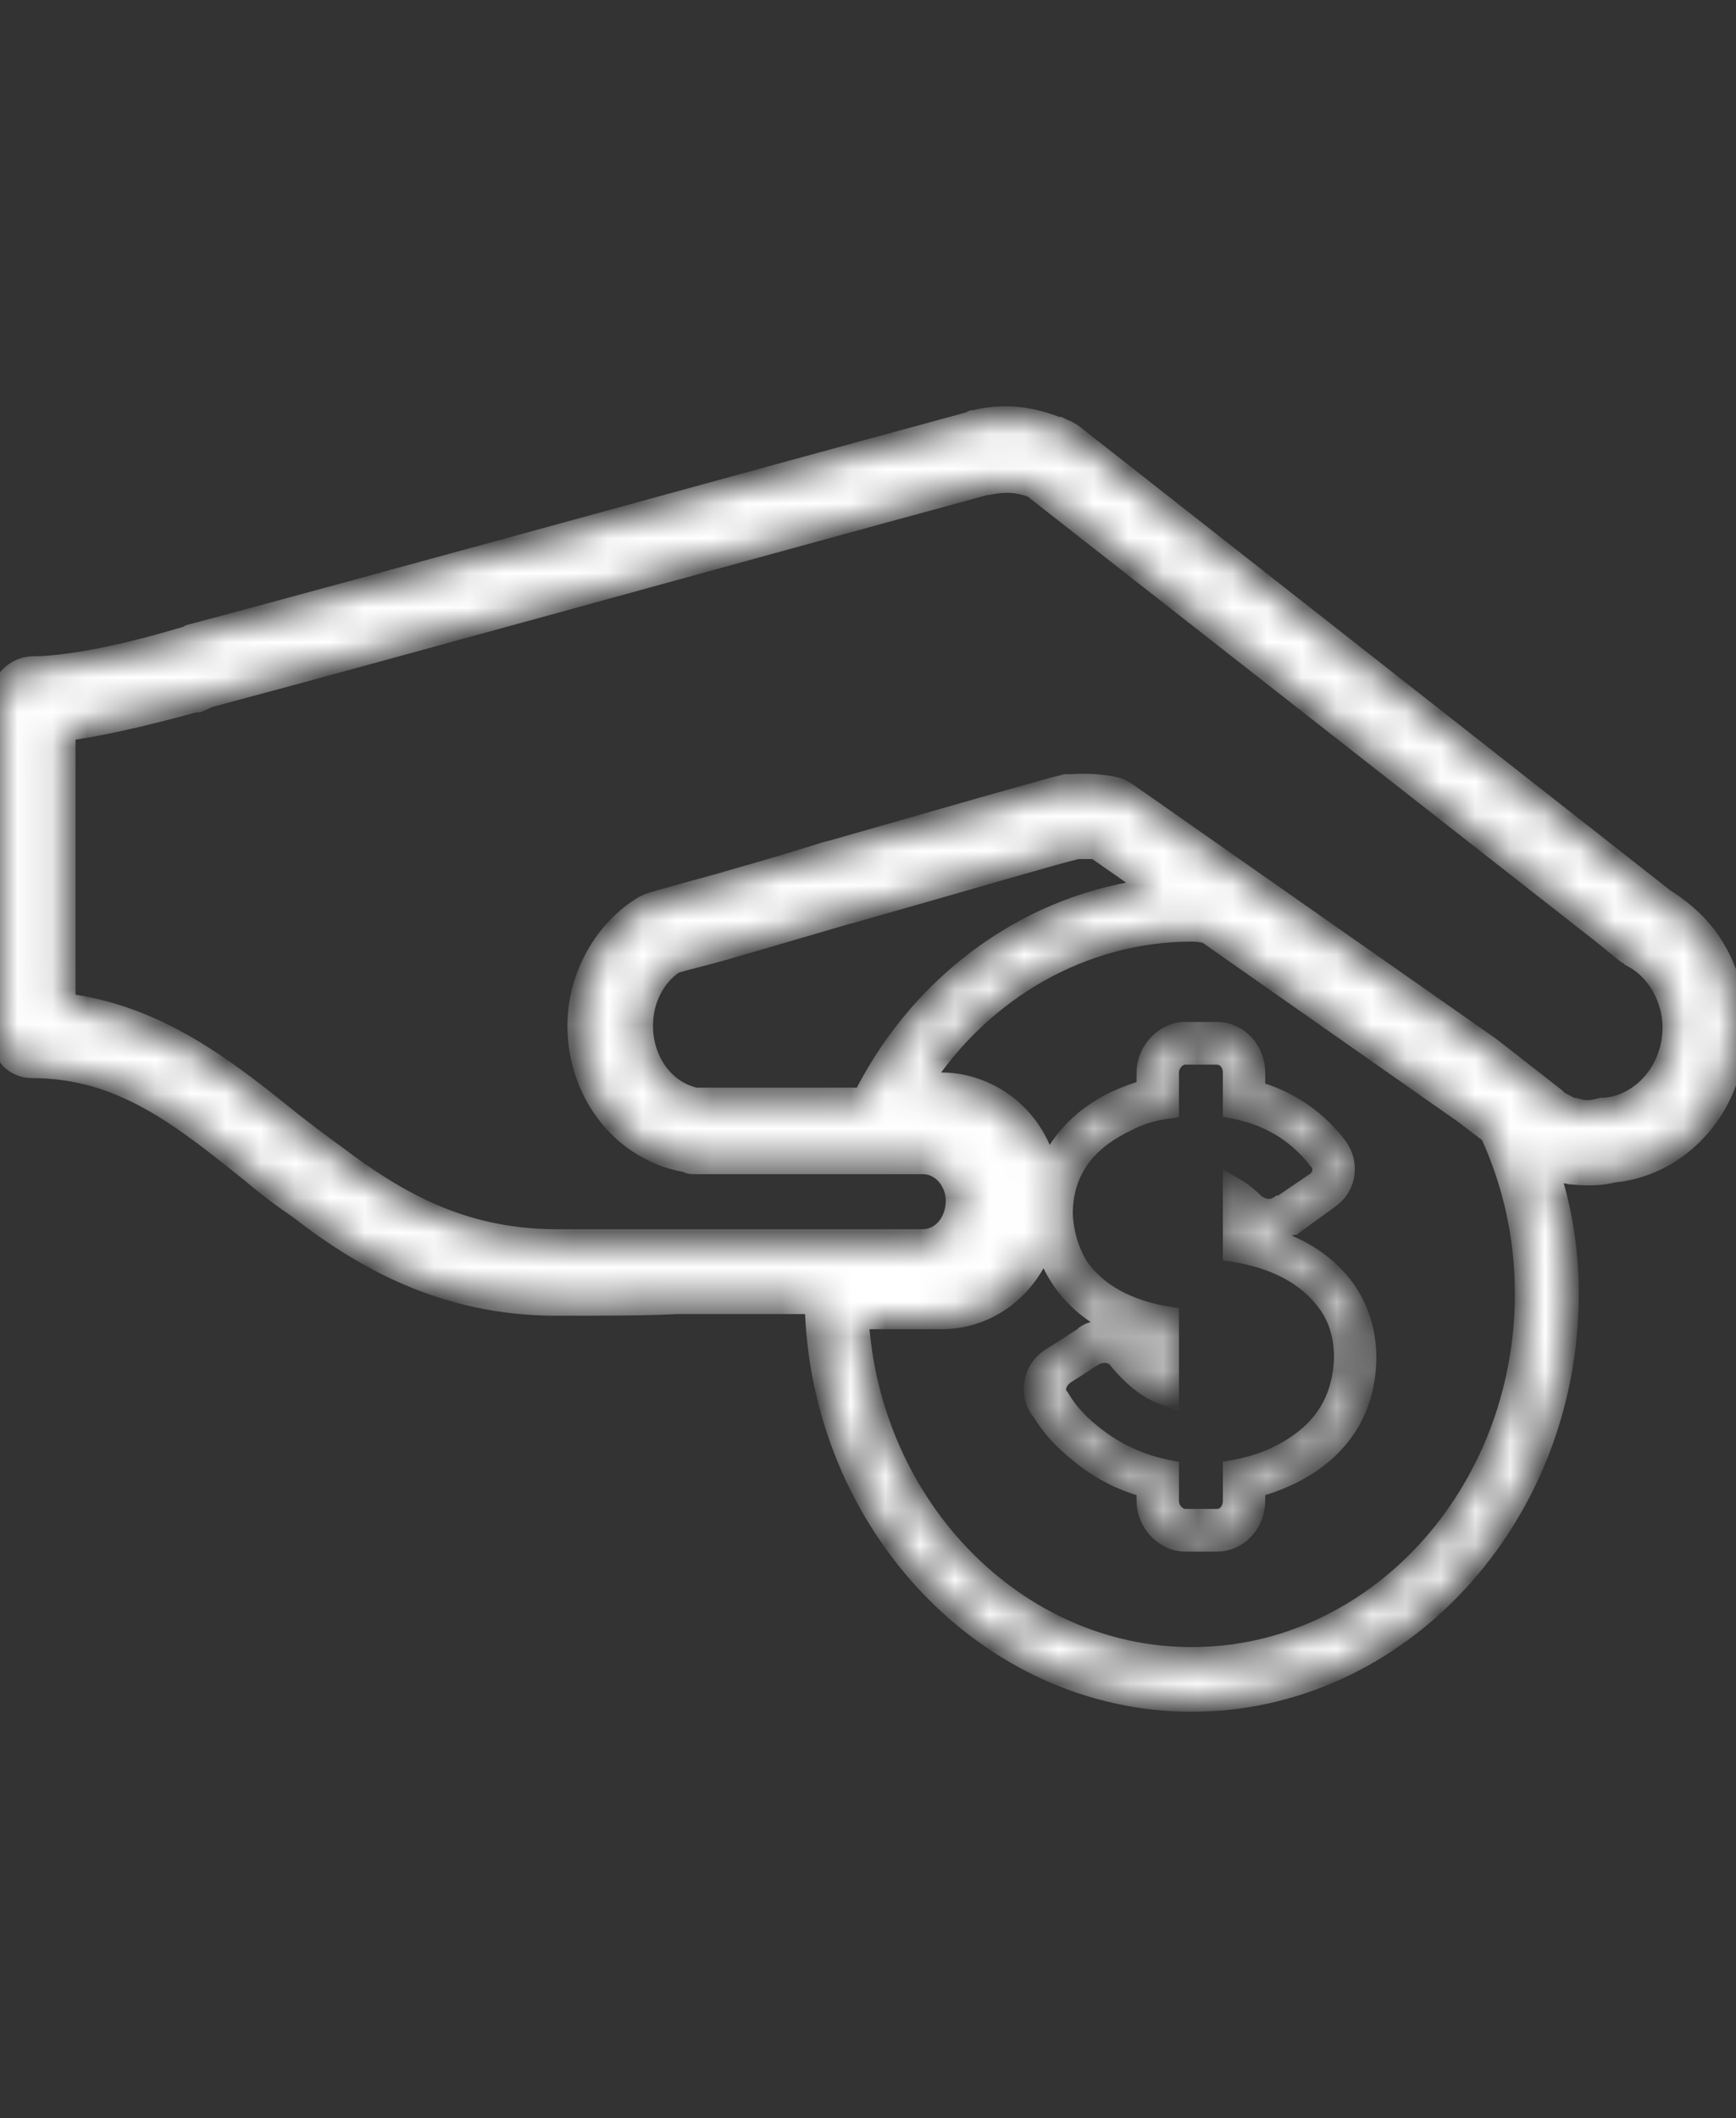 <svg width="50" height="61" viewBox="0 0 50 61" fill="none" xmlns="http://www.w3.org/2000/svg">
<rect x="0" y="0" width="50" height="61" fill="#333333" stroke="none"/>
<mask id="path-1-inside-1_1649_185" fill="white">
<path fillRule="evenodd" clipRule="evenodd" d="M30.884 12.502L47.945 25.897C48.264 26.092 48.566 26.334 48.853 26.625C48.853 26.658 48.869 26.674 48.901 26.674C49.618 27.451 50 28.518 50 29.586C50 31.77 48.471 33.566 46.464 33.76C46.081 33.857 45.699 33.857 45.221 33.809C45.03 33.776 44.871 33.728 44.743 33.663C44.679 33.663 44.632 33.663 44.6 33.663C44.982 34.828 45.173 36.025 45.173 37.255C45.173 43.71 40.299 49 34.325 49C28.447 49 23.62 43.855 23.477 37.546H19.511C18.602 37.594 17.456 37.594 16.022 37.594C12.724 37.594 10.383 36.187 8.567 34.779C8.089 34.456 7.643 34.116 7.229 33.76C5.221 32.158 3.501 30.751 0.92 30.751C0.634 30.751 0.347 30.605 0.204 30.363C0.06 30.169 -0.035 29.877 0.012 29.635V20.995C0.012 20.931 0.012 20.882 0.012 20.85V20.17C0.012 19.636 0.443 19.2 0.968 19.2C1.781 19.2 3.262 18.957 5.078 18.423L5.413 18.326C5.444 18.294 5.476 18.277 5.508 18.277C10.431 16.967 20.418 14.2 27.921 12.162L28.017 12.114C28.017 12.114 28.033 12.114 28.065 12.114C28.829 11.919 29.594 11.968 30.454 12.308C30.454 12.308 30.47 12.308 30.502 12.308L30.598 12.356C30.693 12.389 30.789 12.437 30.884 12.502ZM43.931 37.255C43.931 35.653 43.596 34.1 42.927 32.644L42.163 32.061L34.755 26.868C34.596 26.836 34.453 26.82 34.325 26.82C31.219 26.82 28.304 28.47 26.535 31.188H27.109C27.587 31.188 28.049 31.301 28.495 31.527C29.355 31.964 29.976 32.789 30.168 33.76C30.454 33.032 31.028 32.255 32.127 31.722C32.414 31.592 32.716 31.479 33.035 31.382V30.896C33.035 30.266 33.56 29.732 34.134 29.732H35.042C35.663 29.732 36.141 30.266 36.141 30.896V31.43C37.065 31.689 37.83 32.191 38.435 32.935C38.626 33.161 38.722 33.404 38.722 33.663C38.722 34.051 38.531 34.343 38.244 34.537L37.24 35.265C37.208 35.265 37.193 35.265 37.193 35.265C37.097 35.313 36.81 35.459 36.571 35.459C36.412 35.459 36.269 35.426 36.141 35.362V35.556C37.256 35.815 38.1 36.316 38.674 37.06C39.12 37.643 39.343 38.339 39.343 39.147C39.311 40.409 38.785 41.396 37.766 42.108C37.288 42.432 36.746 42.674 36.141 42.836V43.224C36.141 43.855 35.663 44.389 35.042 44.389H34.134C33.56 44.389 33.035 43.855 33.035 43.224V42.836C32.302 42.642 31.649 42.302 31.076 41.817C30.629 41.461 30.279 41.073 30.024 40.652C29.865 40.458 29.785 40.248 29.785 40.021C29.785 39.633 29.976 39.293 30.311 39.099L31.219 38.517C31.251 38.484 31.267 38.468 31.267 38.468C31.41 38.371 31.601 38.322 31.792 38.322C32.175 38.322 32.461 38.468 32.7 38.759C32.796 38.889 32.907 39.002 33.035 39.099V38.468C31.952 38.177 31.139 37.643 30.598 36.866C30.375 36.543 30.199 36.171 30.072 35.75C29.642 37.06 28.495 37.983 27.109 37.983H24.72C25.054 43.419 29.259 47.738 34.325 47.738C39.63 47.738 43.931 43.03 43.931 37.255ZM35.52 31.916V30.896C35.52 30.605 35.329 30.363 35.042 30.363H34.134C33.895 30.363 33.656 30.605 33.656 30.896V31.916C33.178 31.98 32.764 32.11 32.414 32.304C31.203 32.886 30.598 33.776 30.598 34.973C30.629 35.556 30.789 36.074 31.076 36.527C31.617 37.271 32.477 37.74 33.656 37.934V40.215C33.146 40.053 32.668 39.697 32.222 39.147C32.127 39.018 31.983 38.953 31.792 38.953C31.744 38.953 31.553 39.002 31.553 39.002L30.645 39.584C30.486 39.714 30.406 39.859 30.406 40.021C30.406 40.118 30.438 40.199 30.502 40.264C30.725 40.652 31.044 41.008 31.458 41.331C32.095 41.849 32.828 42.189 33.656 42.351V43.224C33.656 43.516 33.895 43.758 34.134 43.758H35.042C35.329 43.758 35.52 43.516 35.52 43.224V42.351C36.253 42.221 36.89 41.962 37.431 41.574C38.26 40.992 38.69 40.167 38.722 39.099C38.722 38.452 38.547 37.902 38.196 37.449C37.623 36.705 36.73 36.235 35.52 36.041V34.197C35.743 34.326 35.95 34.488 36.141 34.682C36.269 34.779 36.412 34.828 36.571 34.828C36.715 34.828 36.858 34.731 36.858 34.731H36.906L37.909 34.051C38.037 33.954 38.1 33.825 38.1 33.663C38.1 33.566 38.053 33.469 37.957 33.372C37.352 32.595 36.539 32.11 35.52 31.916ZM46.129 26.868L29.833 14.104L29.785 14.055C29.307 13.861 28.925 13.861 28.447 13.958H28.399C20.896 15.996 10.956 18.763 6.034 20.073L5.699 20.219C5.667 20.219 5.636 20.219 5.604 20.219C4.075 20.64 2.832 20.915 1.876 21.044C1.876 21.076 1.876 21.109 1.876 21.141V22.16V28.907C4.552 29.246 6.512 30.799 8.376 32.304C8.79 32.628 9.22 32.951 9.666 33.275C11.338 34.537 13.25 35.702 16.022 35.702C17.456 35.702 18.555 35.702 19.463 35.702H26.583C27.109 35.702 27.539 35.216 27.539 34.585C27.539 34.003 27.109 33.517 26.583 33.517H19.941C19.877 33.517 19.829 33.501 19.797 33.469C17.981 33.178 16.643 31.527 16.643 29.538C16.643 28.13 17.408 26.771 18.555 26.092C18.618 26.059 18.698 26.027 18.794 25.994C18.937 25.946 19.654 25.752 20.705 25.461L21.374 25.267C22.171 25.04 22.983 24.797 23.811 24.538L24.003 24.49C26.727 23.713 30.072 22.743 30.693 22.597C30.725 22.597 30.773 22.597 30.837 22.597C31.346 22.565 31.792 22.597 32.175 22.694C32.27 22.727 32.366 22.775 32.461 22.84L42.927 30.169L44.791 31.625C44.791 31.625 44.807 31.641 44.839 31.673C44.871 31.705 44.918 31.738 44.982 31.77C45.11 31.835 45.205 31.883 45.269 31.916C45.364 31.916 45.444 31.932 45.508 31.964C45.794 32.013 45.938 31.964 46.129 31.916C46.161 31.916 46.193 31.916 46.225 31.916C47.324 31.819 48.184 30.799 48.184 29.586C48.184 29.004 47.945 28.373 47.515 27.936C47.356 27.774 47.18 27.645 46.989 27.548C46.957 27.515 46.91 27.483 46.846 27.451L46.129 26.868ZM33.226 25.606L31.553 24.441C31.394 24.441 31.219 24.441 31.028 24.441C30.406 24.587 28.113 25.267 24.528 26.286L24.337 26.334C23.525 26.577 22.665 26.82 21.852 27.062L21.183 27.256C20.371 27.499 19.702 27.645 19.415 27.742C18.841 28.13 18.507 28.809 18.507 29.538C18.507 30.557 19.128 31.43 20.036 31.625H24.863C24.863 31.592 24.879 31.56 24.911 31.527C26.631 28.179 29.785 25.994 33.226 25.606Z"/>
</mask>
<path fillRule="evenodd" clipRule="evenodd" d="M30.884 12.502L47.945 25.897C48.264 26.092 48.566 26.334 48.853 26.625C48.853 26.658 48.869 26.674 48.901 26.674C49.618 27.451 50 28.518 50 29.586C50 31.77 48.471 33.566 46.464 33.76C46.081 33.857 45.699 33.857 45.221 33.809C45.03 33.776 44.871 33.728 44.743 33.663C44.679 33.663 44.632 33.663 44.6 33.663C44.982 34.828 45.173 36.025 45.173 37.255C45.173 43.71 40.299 49 34.325 49C28.447 49 23.62 43.855 23.477 37.546H19.511C18.602 37.594 17.456 37.594 16.022 37.594C12.724 37.594 10.383 36.187 8.567 34.779C8.089 34.456 7.643 34.116 7.229 33.76C5.221 32.158 3.501 30.751 0.92 30.751C0.634 30.751 0.347 30.605 0.204 30.363C0.06 30.169 -0.035 29.877 0.012 29.635V20.995C0.012 20.931 0.012 20.882 0.012 20.85V20.17C0.012 19.636 0.443 19.2 0.968 19.2C1.781 19.2 3.262 18.957 5.078 18.423L5.413 18.326C5.444 18.294 5.476 18.277 5.508 18.277C10.431 16.967 20.418 14.2 27.921 12.162L28.017 12.114C28.017 12.114 28.033 12.114 28.065 12.114C28.829 11.919 29.594 11.968 30.454 12.308C30.454 12.308 30.47 12.308 30.502 12.308L30.598 12.356C30.693 12.389 30.789 12.437 30.884 12.502ZM43.931 37.255C43.931 35.653 43.596 34.1 42.927 32.644L42.163 32.061L34.755 26.868C34.596 26.836 34.453 26.82 34.325 26.82C31.219 26.82 28.304 28.47 26.535 31.188H27.109C27.587 31.188 28.049 31.301 28.495 31.527C29.355 31.964 29.976 32.789 30.168 33.76C30.454 33.032 31.028 32.255 32.127 31.722C32.414 31.592 32.716 31.479 33.035 31.382V30.896C33.035 30.266 33.56 29.732 34.134 29.732H35.042C35.663 29.732 36.141 30.266 36.141 30.896V31.43C37.065 31.689 37.83 32.191 38.435 32.935C38.626 33.161 38.722 33.404 38.722 33.663C38.722 34.051 38.531 34.343 38.244 34.537L37.24 35.265C37.208 35.265 37.193 35.265 37.193 35.265C37.097 35.313 36.81 35.459 36.571 35.459C36.412 35.459 36.269 35.426 36.141 35.362V35.556C37.256 35.815 38.1 36.316 38.674 37.06C39.12 37.643 39.343 38.339 39.343 39.147C39.311 40.409 38.785 41.396 37.766 42.108C37.288 42.432 36.746 42.674 36.141 42.836V43.224C36.141 43.855 35.663 44.389 35.042 44.389H34.134C33.56 44.389 33.035 43.855 33.035 43.224V42.836C32.302 42.642 31.649 42.302 31.076 41.817C30.629 41.461 30.279 41.073 30.024 40.652C29.865 40.458 29.785 40.248 29.785 40.021C29.785 39.633 29.976 39.293 30.311 39.099L31.219 38.517C31.251 38.484 31.267 38.468 31.267 38.468C31.41 38.371 31.601 38.322 31.792 38.322C32.175 38.322 32.461 38.468 32.7 38.759C32.796 38.889 32.907 39.002 33.035 39.099V38.468C31.952 38.177 31.139 37.643 30.598 36.866C30.375 36.543 30.199 36.171 30.072 35.75C29.642 37.06 28.495 37.983 27.109 37.983H24.72C25.054 43.419 29.259 47.738 34.325 47.738C39.63 47.738 43.931 43.03 43.931 37.255ZM35.52 31.916V30.896C35.52 30.605 35.329 30.363 35.042 30.363H34.134C33.895 30.363 33.656 30.605 33.656 30.896V31.916C33.178 31.98 32.764 32.11 32.414 32.304C31.203 32.886 30.598 33.776 30.598 34.973C30.629 35.556 30.789 36.074 31.076 36.527C31.617 37.271 32.477 37.74 33.656 37.934V40.215C33.146 40.053 32.668 39.697 32.222 39.147C32.127 39.018 31.983 38.953 31.792 38.953C31.744 38.953 31.553 39.002 31.553 39.002L30.645 39.584C30.486 39.714 30.406 39.859 30.406 40.021C30.406 40.118 30.438 40.199 30.502 40.264C30.725 40.652 31.044 41.008 31.458 41.331C32.095 41.849 32.828 42.189 33.656 42.351V43.224C33.656 43.516 33.895 43.758 34.134 43.758H35.042C35.329 43.758 35.52 43.516 35.52 43.224V42.351C36.253 42.221 36.89 41.962 37.431 41.574C38.26 40.992 38.69 40.167 38.722 39.099C38.722 38.452 38.547 37.902 38.196 37.449C37.623 36.705 36.73 36.235 35.52 36.041V34.197C35.743 34.326 35.95 34.488 36.141 34.682C36.269 34.779 36.412 34.828 36.571 34.828C36.715 34.828 36.858 34.731 36.858 34.731H36.906L37.909 34.051C38.037 33.954 38.1 33.825 38.1 33.663C38.1 33.566 38.053 33.469 37.957 33.372C37.352 32.595 36.539 32.11 35.52 31.916ZM46.129 26.868L29.833 14.104L29.785 14.055C29.307 13.861 28.925 13.861 28.447 13.958H28.399C20.896 15.996 10.956 18.763 6.034 20.073L5.699 20.219C5.667 20.219 5.636 20.219 5.604 20.219C4.075 20.64 2.832 20.915 1.876 21.044C1.876 21.076 1.876 21.109 1.876 21.141V22.16V28.907C4.552 29.246 6.512 30.799 8.376 32.304C8.79 32.628 9.22 32.951 9.666 33.275C11.338 34.537 13.25 35.702 16.022 35.702C17.456 35.702 18.555 35.702 19.463 35.702H26.583C27.109 35.702 27.539 35.216 27.539 34.585C27.539 34.003 27.109 33.517 26.583 33.517H19.941C19.877 33.517 19.829 33.501 19.797 33.469C17.981 33.178 16.643 31.527 16.643 29.538C16.643 28.13 17.408 26.771 18.555 26.092C18.618 26.059 18.698 26.027 18.794 25.994C18.937 25.946 19.654 25.752 20.705 25.461L21.374 25.267C22.171 25.04 22.983 24.797 23.811 24.538L24.003 24.49C26.727 23.713 30.072 22.743 30.693 22.597C30.725 22.597 30.773 22.597 30.837 22.597C31.346 22.565 31.792 22.597 32.175 22.694C32.27 22.727 32.366 22.775 32.461 22.84L42.927 30.169L44.791 31.625C44.791 31.625 44.807 31.641 44.839 31.673C44.871 31.705 44.918 31.738 44.982 31.77C45.11 31.835 45.205 31.883 45.269 31.916C45.364 31.916 45.444 31.932 45.508 31.964C45.794 32.013 45.938 31.964 46.129 31.916C46.161 31.916 46.193 31.916 46.225 31.916C47.324 31.819 48.184 30.799 48.184 29.586C48.184 29.004 47.945 28.373 47.515 27.936C47.356 27.774 47.18 27.645 46.989 27.548C46.957 27.515 46.91 27.483 46.846 27.451L46.129 26.868ZM33.226 25.606L31.553 24.441C31.394 24.441 31.219 24.441 31.028 24.441C30.406 24.587 28.113 25.267 24.528 26.286L24.337 26.334C23.525 26.577 22.665 26.82 21.852 27.062L21.183 27.256C20.371 27.499 19.702 27.645 19.415 27.742C18.841 28.13 18.507 28.809 18.507 29.538C18.507 30.557 19.128 31.43 20.036 31.625H24.863C24.863 31.592 24.879 31.56 24.911 31.527C26.631 28.179 29.785 25.994 33.226 25.606Z" fill="white" stroke="white" stroke-width="0.6" mask="url(#path-1-inside-1_1649_185)"/>
</svg>
